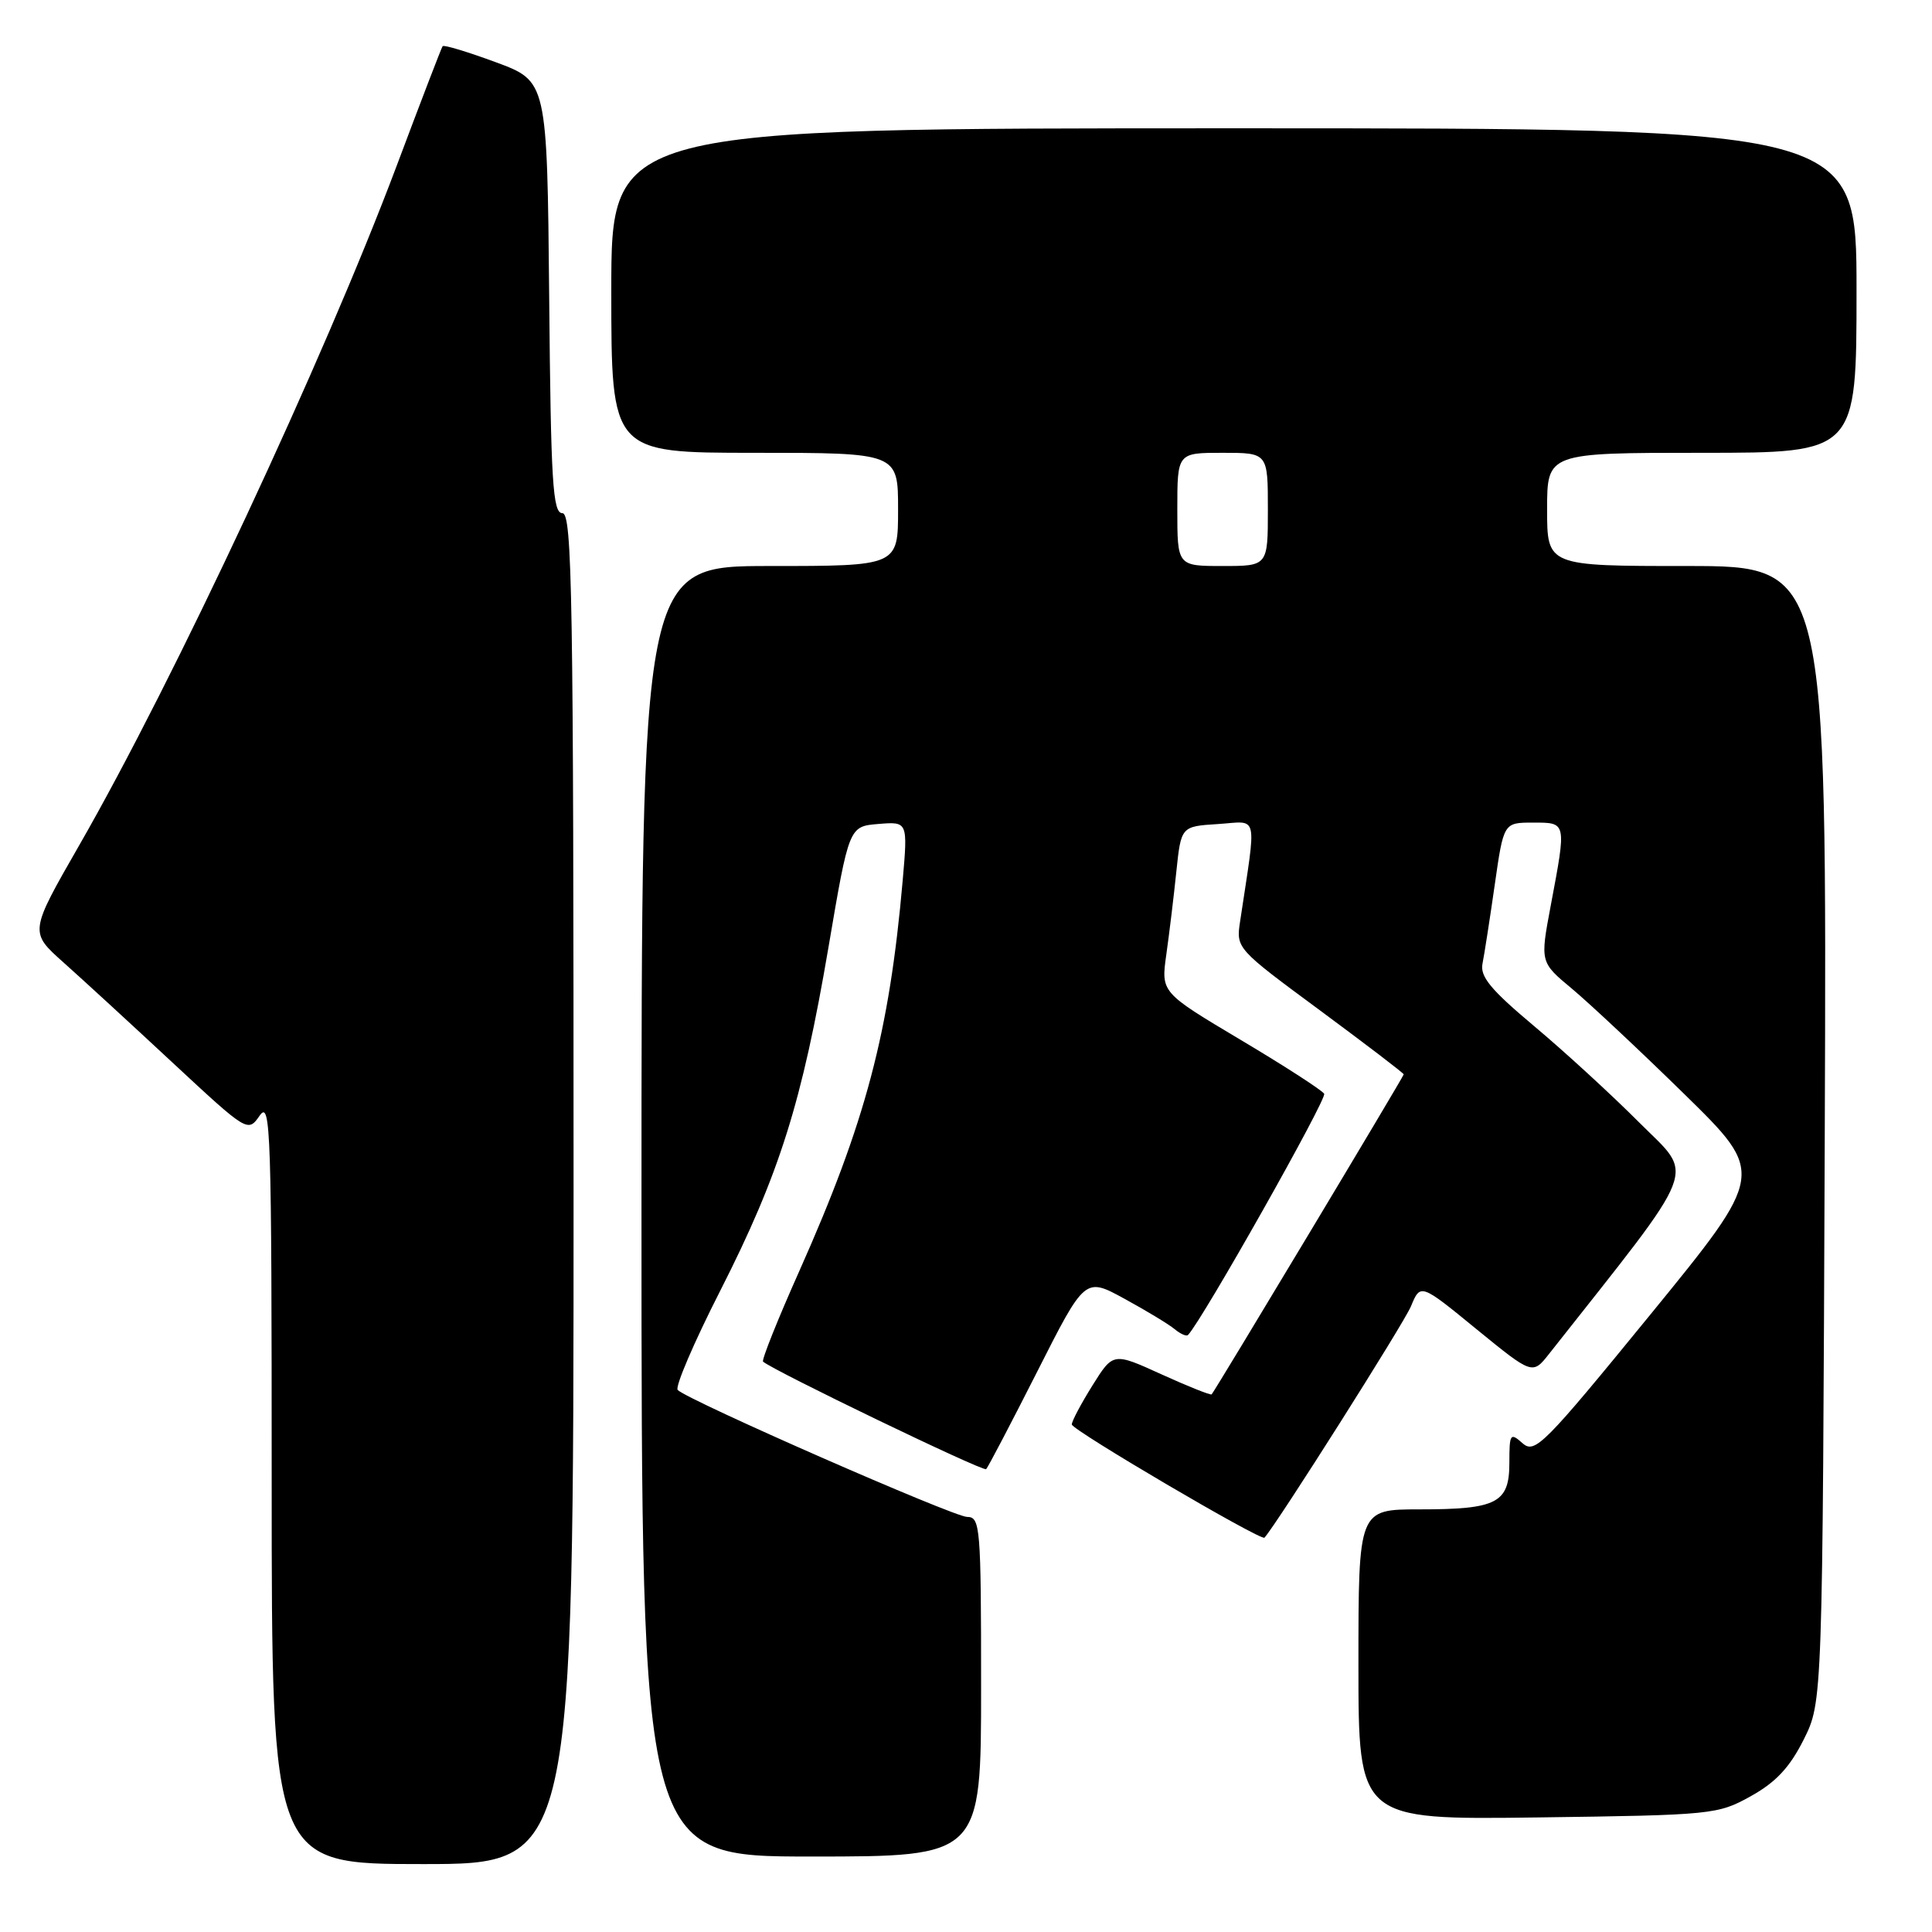 <?xml version="1.0" encoding="UTF-8" standalone="no"?>
<!DOCTYPE svg PUBLIC "-//W3C//DTD SVG 1.1//EN" "http://www.w3.org/Graphics/SVG/1.1/DTD/svg11.dtd" >
<svg xmlns="http://www.w3.org/2000/svg" xmlns:xlink="http://www.w3.org/1999/xlink" version="1.1" viewBox="0 0 256 256">
 <g >
 <path fill="currentColor"
d=" M 76.00 157.50 C 76.00 79.02 75.82 68.00 74.52 68.00 C 73.24 68.00 72.99 63.90 72.77 39.38 C 72.50 10.76 72.50 10.76 65.71 8.25 C 61.98 6.87 58.80 5.91 58.65 6.12 C 58.49 6.33 55.75 13.47 52.55 22.00 C 42.91 47.64 23.08 90.10 10.50 112.00 C 3.90 123.50 3.90 123.50 8.38 127.50 C 10.85 129.70 17.36 135.68 22.85 140.79 C 32.84 150.07 32.84 150.07 34.42 147.81 C 35.87 145.74 36.00 149.75 36.00 196.28 C 36.00 247.00 36.00 247.00 56.00 247.00 C 76.00 247.00 76.00 247.00 76.00 157.50 Z  M 130.00 223.50 C 130.00 202.29 129.89 201.00 128.15 201.00 C 126.38 201.00 91.23 185.59 89.80 184.18 C 89.41 183.80 91.95 177.87 95.45 171.00 C 103.28 155.59 106.28 146.06 109.78 125.50 C 112.50 109.50 112.50 109.50 116.39 109.18 C 120.29 108.86 120.29 108.86 119.61 116.68 C 117.84 136.85 114.72 148.65 105.90 168.45 C 103.05 174.83 100.90 180.22 101.11 180.42 C 102.37 181.57 130.29 195.04 130.67 194.67 C 130.92 194.42 133.97 188.59 137.45 181.72 C 143.77 169.23 143.77 169.23 149.01 172.10 C 151.89 173.67 154.88 175.48 155.65 176.12 C 156.42 176.76 157.22 177.11 157.42 176.89 C 159.34 174.88 175.86 145.59 175.46 144.93 C 175.16 144.45 170.18 141.23 164.38 137.78 C 153.84 131.50 153.84 131.50 154.54 126.50 C 154.93 123.75 155.53 118.80 155.87 115.50 C 156.50 109.50 156.50 109.50 161.39 109.19 C 166.83 108.84 166.52 107.43 164.32 122.09 C 163.78 125.66 163.82 125.70 174.89 133.87 C 181.00 138.39 186.00 142.20 186.00 142.36 C 186.00 142.63 161.04 184.21 160.55 184.76 C 160.42 184.90 157.43 183.71 153.91 182.11 C 147.50 179.19 147.50 179.19 144.75 183.59 C 143.24 186.01 142.01 188.33 142.02 188.75 C 142.04 189.49 167.12 204.23 167.55 203.75 C 169.23 201.87 186.04 175.32 186.96 173.09 C 188.22 170.05 188.22 170.05 195.64 176.12 C 203.07 182.18 203.07 182.18 205.28 179.37 C 225.51 153.74 224.58 156.12 217.23 148.76 C 213.53 145.05 207.24 139.28 203.25 135.94 C 197.52 131.13 196.09 129.40 196.44 127.68 C 196.68 126.48 197.41 121.79 198.06 117.25 C 199.24 109.00 199.24 109.00 203.12 109.00 C 207.61 109.00 207.58 108.85 205.48 120.00 C 204.07 127.50 204.07 127.50 208.28 131.00 C 210.59 132.93 217.31 139.22 223.21 145.00 C 233.93 155.50 233.93 155.50 218.72 174.14 C 204.57 191.47 203.38 192.68 201.75 191.24 C 200.12 189.79 200.00 189.96 200.00 193.81 C 200.00 199.16 198.38 200.00 188.07 200.00 C 180.00 200.00 180.00 200.00 180.00 220.57 C 180.00 241.13 180.00 241.13 203.75 240.82 C 226.93 240.51 227.61 240.44 232.00 238.00 C 235.32 236.15 237.15 234.19 239.00 230.50 C 241.50 225.50 241.50 225.50 241.79 150.25 C 242.07 75.00 242.07 75.00 223.54 75.00 C 205.00 75.00 205.00 75.00 205.00 67.50 C 205.00 60.00 205.00 60.00 225.50 60.00 C 246.00 60.00 246.00 60.00 246.00 38.50 C 246.00 17.00 246.00 17.00 163.50 17.00 C 81.00 17.00 81.00 17.00 81.00 38.50 C 81.00 60.00 81.00 60.00 100.00 60.00 C 119.00 60.00 119.00 60.00 119.00 67.50 C 119.00 75.00 119.00 75.00 102.00 75.00 C 85.00 75.00 85.00 75.00 85.00 160.50 C 85.00 246.00 85.00 246.00 107.50 246.00 C 130.00 246.00 130.00 246.00 130.00 223.50 Z  M 156.00 67.50 C 156.00 60.00 156.00 60.00 162.00 60.00 C 168.00 60.00 168.00 60.00 168.00 67.50 C 168.00 75.00 168.00 75.00 162.00 75.00 C 156.00 75.00 156.00 75.00 156.00 67.50 Z "/>
</g>
</svg>